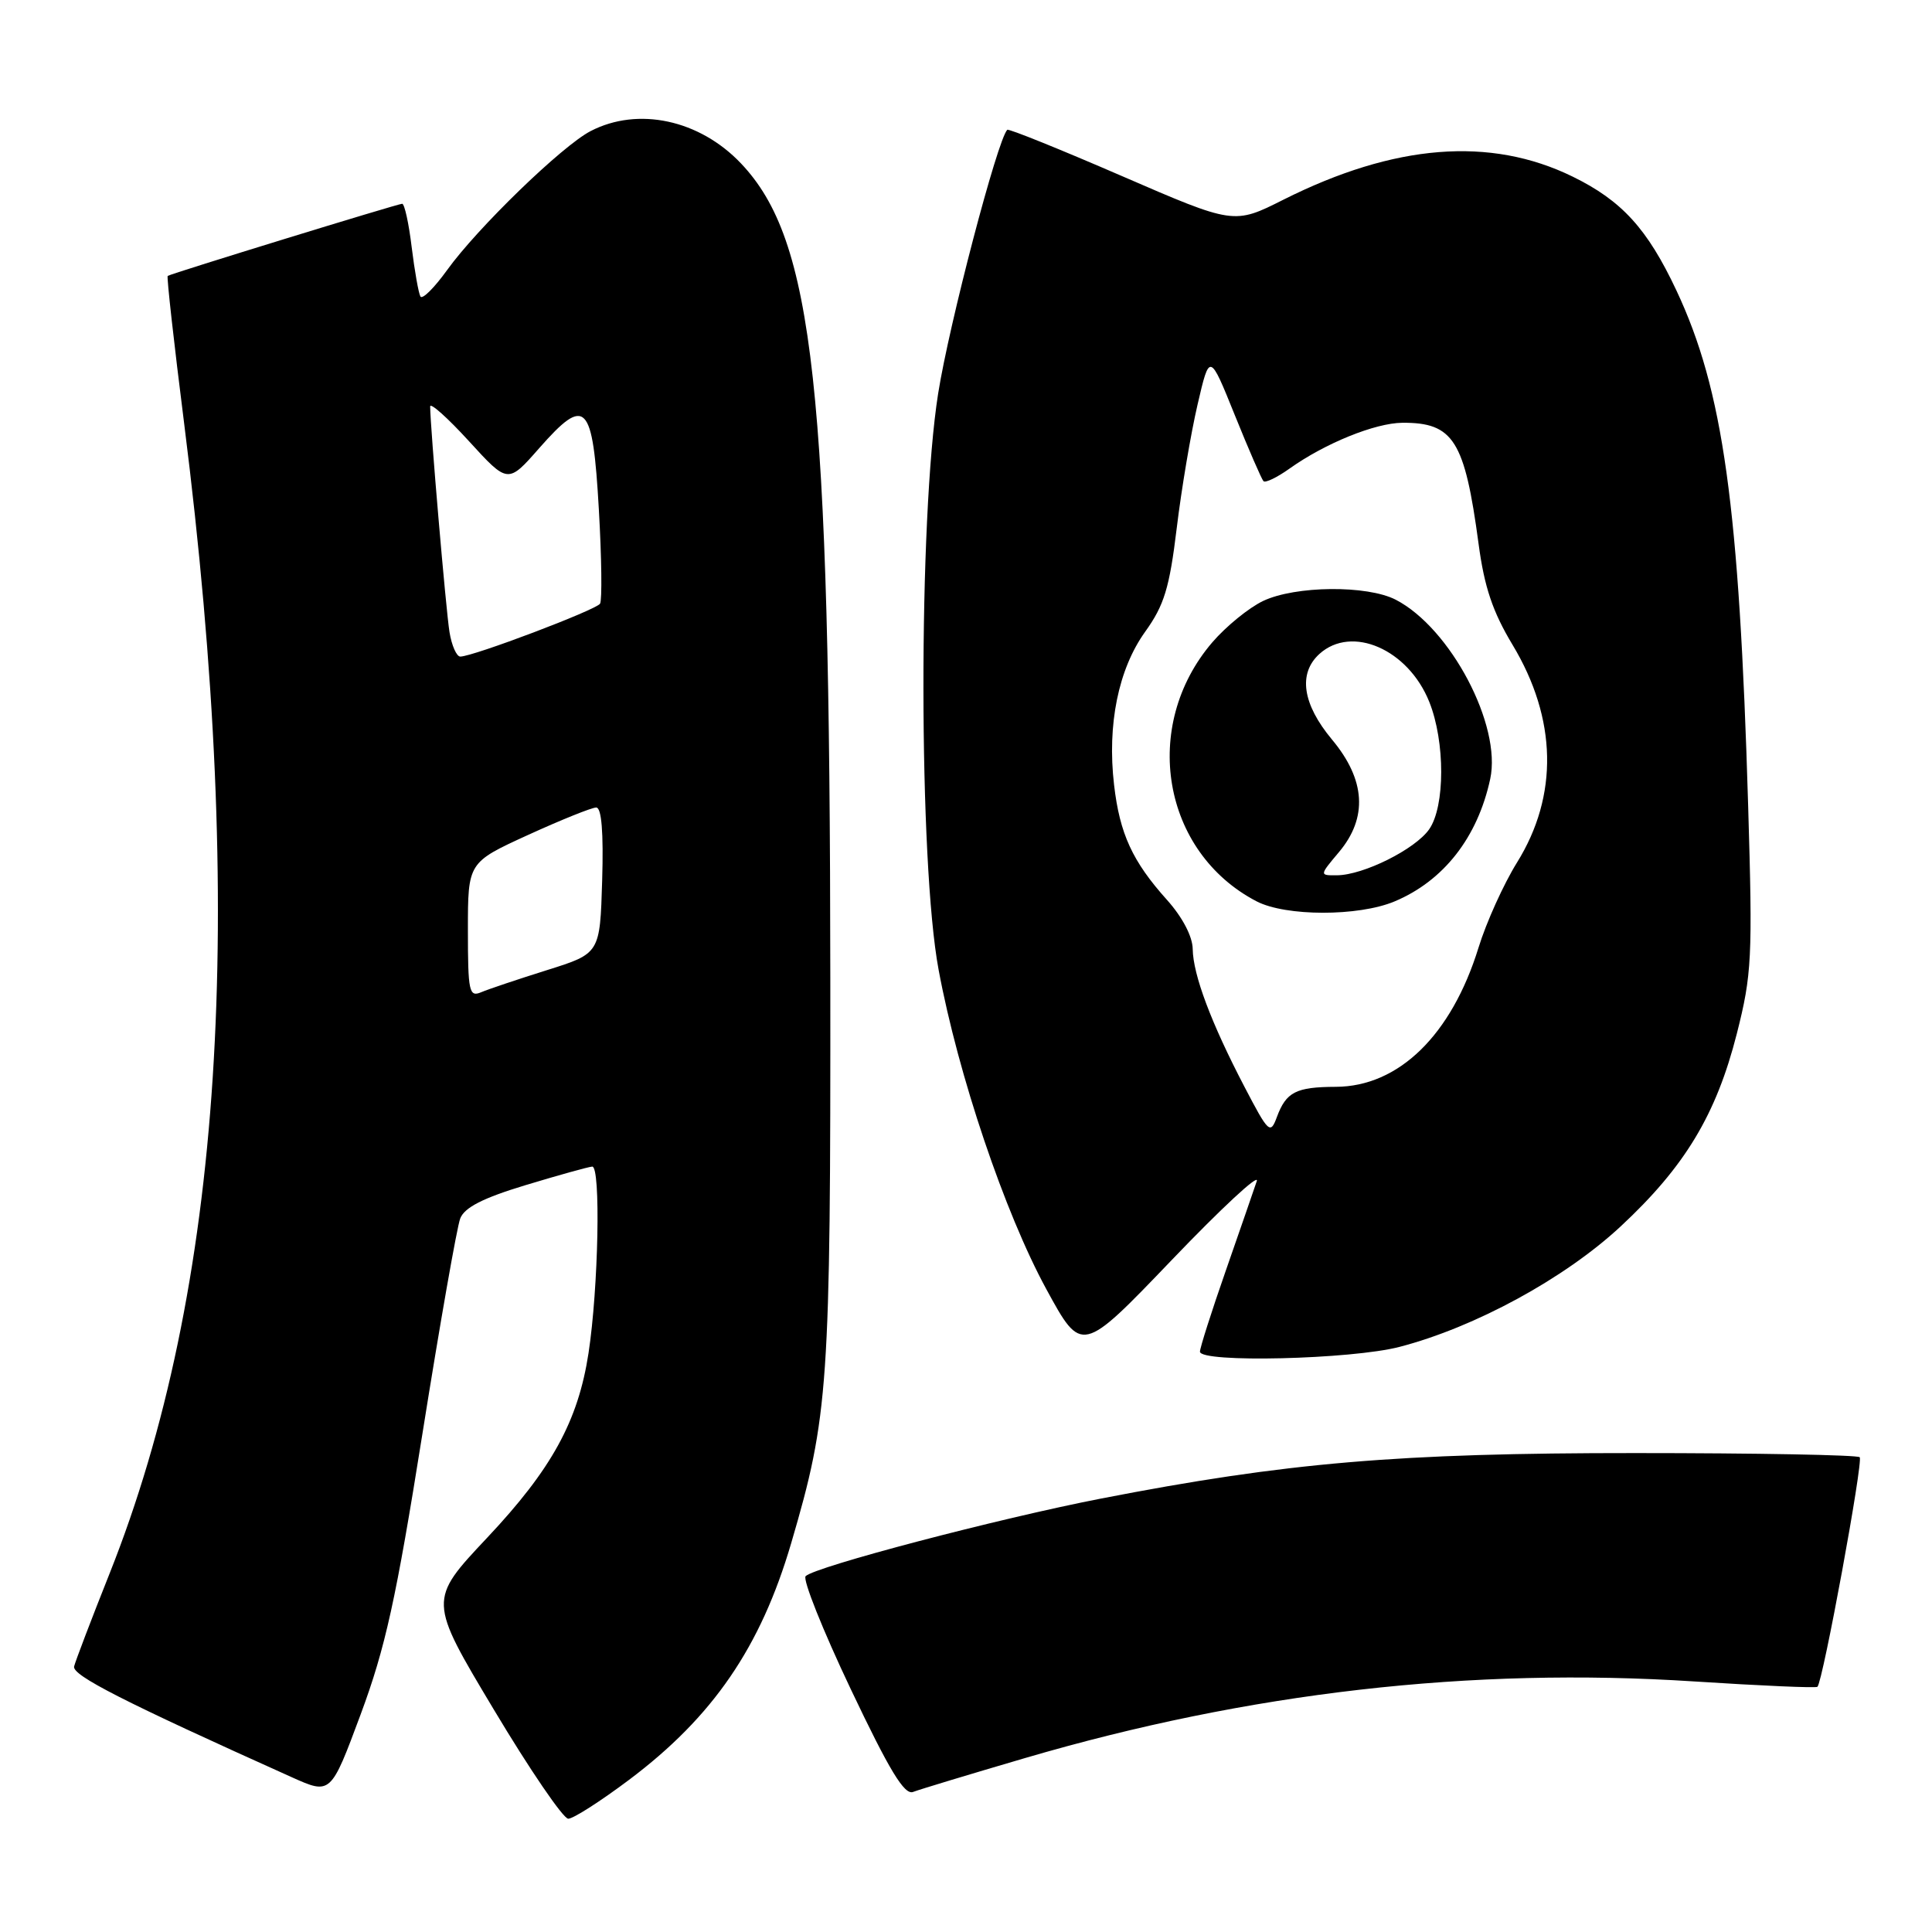 <?xml version="1.0" encoding="UTF-8" standalone="no"?>
<!DOCTYPE svg PUBLIC "-//W3C//DTD SVG 1.1//EN" "http://www.w3.org/Graphics/SVG/1.1/DTD/svg11.dtd" >
<svg xmlns="http://www.w3.org/2000/svg" xmlns:xlink="http://www.w3.org/1999/xlink" version="1.1" viewBox="0 0 256 256">
 <g >
 <path fill="currentColor"
d=" M 83.35 235.84 C 94.47 227.49 100.79 218.26 104.83 204.50 C 109.80 187.56 110.06 183.76 110.02 129.50 C 109.97 51.33 107.83 31.82 98.19 21.66 C 92.70 15.87 84.55 14.11 78.26 17.37 C 74.49 19.32 63.27 30.19 59.24 35.79 C 57.55 38.14 55.96 39.72 55.71 39.29 C 55.46 38.85 54.94 35.91 54.55 32.75 C 54.17 29.59 53.60 27.00 53.29 27.00 C 52.74 27.00 22.79 36.21 22.22 36.56 C 22.07 36.65 23.05 45.45 24.40 56.11 C 32.69 121.63 29.50 170.85 14.52 208.50 C 12.11 214.55 10.00 220.09 9.82 220.81 C 9.53 221.99 16.38 225.48 38.66 235.49 C 43.83 237.81 43.83 237.81 47.79 227.16 C 51.07 218.32 52.47 211.97 55.97 190.00 C 58.29 175.43 60.55 162.58 60.98 161.46 C 61.54 160.00 63.98 158.75 69.63 157.04 C 73.96 155.73 77.94 154.62 78.47 154.58 C 79.62 154.49 79.30 170.68 77.98 179.31 C 76.60 188.30 73.10 194.68 64.54 203.77 C 56.76 212.04 56.76 212.04 65.43 226.52 C 70.19 234.48 74.64 241.00 75.30 240.99 C 75.96 240.99 79.58 238.67 83.35 235.84 Z  M 135.83 232.95 C 165.52 224.25 194.92 220.88 224.50 222.80 C 233.30 223.37 240.64 223.69 240.82 223.51 C 241.55 222.79 246.92 193.58 246.42 193.09 C 246.12 192.79 232.74 192.54 216.69 192.54 C 185.27 192.53 170.46 193.79 145.88 198.57 C 132.30 201.21 108.01 207.59 106.75 208.85 C 106.33 209.27 109.02 216.01 112.73 223.82 C 117.86 234.62 119.84 237.89 120.99 237.44 C 121.82 237.12 128.50 235.10 135.83 232.95 Z  M 185.44 178.47 C 195.45 175.87 207.34 169.39 214.73 162.52 C 223.26 154.59 227.41 147.70 230.14 136.96 C 232.13 129.11 232.24 126.94 231.64 106.79 C 230.46 66.95 228.34 51.71 222.14 38.50 C 218.29 30.31 214.90 26.59 208.38 23.40 C 197.46 18.06 184.77 19.07 170.06 26.46 C 163.50 29.76 163.50 29.76 148.64 23.32 C 140.47 19.78 133.64 17.02 133.47 17.20 C 132.17 18.49 125.76 42.96 124.31 52.14 C 121.68 68.75 121.72 114.30 124.37 128.50 C 126.96 142.43 133.13 160.71 138.66 170.85 C 143.33 179.41 143.33 179.41 155.26 166.96 C 161.82 160.11 166.89 155.40 166.53 156.50 C 166.16 157.60 164.32 162.93 162.43 168.35 C 160.54 173.76 159.00 178.60 159.00 179.10 C 159.00 180.61 179.07 180.13 185.44 178.47 Z  M 62.00 123.25 C 62.00 114.28 62.00 114.28 69.96 110.64 C 74.34 108.64 78.41 107.00 79.00 107.00 C 79.71 107.00 79.98 110.26 79.79 116.67 C 79.50 126.34 79.50 126.34 72.50 128.54 C 68.65 129.75 64.71 131.07 63.75 131.48 C 62.16 132.15 62.00 131.40 62.00 123.25 Z  M 59.56 83.75 C 59.09 80.86 57.00 56.47 57.00 53.86 C 57.00 53.30 59.32 55.37 62.15 58.47 C 67.30 64.11 67.30 64.11 71.46 59.37 C 77.63 52.37 78.54 53.31 79.35 67.49 C 79.72 73.91 79.79 79.53 79.51 79.99 C 78.99 80.82 62.67 87.00 60.99 87.00 C 60.50 87.00 59.85 85.54 59.56 83.75 Z  M 164.89 143.99 C 160.49 135.56 158.09 129.18 158.04 125.75 C 158.02 124.09 156.68 121.53 154.64 119.25 C 150.05 114.14 148.37 110.48 147.62 104.00 C 146.69 96.02 148.19 88.66 151.74 83.71 C 154.26 80.20 154.96 77.92 155.92 70.00 C 156.55 64.77 157.80 57.40 158.68 53.62 C 160.28 46.73 160.28 46.73 163.62 55.01 C 165.46 59.57 167.17 63.50 167.42 63.76 C 167.68 64.01 169.23 63.26 170.87 62.09 C 175.59 58.73 182.21 56.05 185.82 56.02 C 192.59 55.98 194.08 58.35 195.92 72.07 C 196.68 77.78 197.79 81.07 200.42 85.44 C 206.32 95.24 206.53 105.41 201.01 114.29 C 199.24 117.14 196.94 122.22 195.91 125.57 C 192.33 137.16 185.33 143.98 177.00 144.01 C 171.71 144.03 170.42 144.70 169.19 148.02 C 168.33 150.35 168.09 150.13 164.89 143.99 Z  M 184.77 119.45 C 191.28 116.73 195.79 110.97 197.46 103.22 C 199.00 96.12 192.21 83.23 184.95 79.47 C 181.15 77.51 171.65 77.60 167.37 79.63 C 165.48 80.53 162.45 83.00 160.63 85.12 C 151.13 96.21 153.99 112.92 166.50 119.43 C 170.37 121.44 179.98 121.45 184.77 119.45 Z  M 177.41 112.92 C 181.26 108.35 180.95 103.33 176.50 98.00 C 172.58 93.30 171.98 89.24 174.83 86.65 C 179.12 82.77 186.60 86.04 189.39 93.01 C 191.50 98.29 191.49 106.86 189.37 109.89 C 187.52 112.53 180.67 115.95 177.16 115.98 C 174.82 116.00 174.82 116.00 177.41 112.92 Z "/>
</g>
</svg>